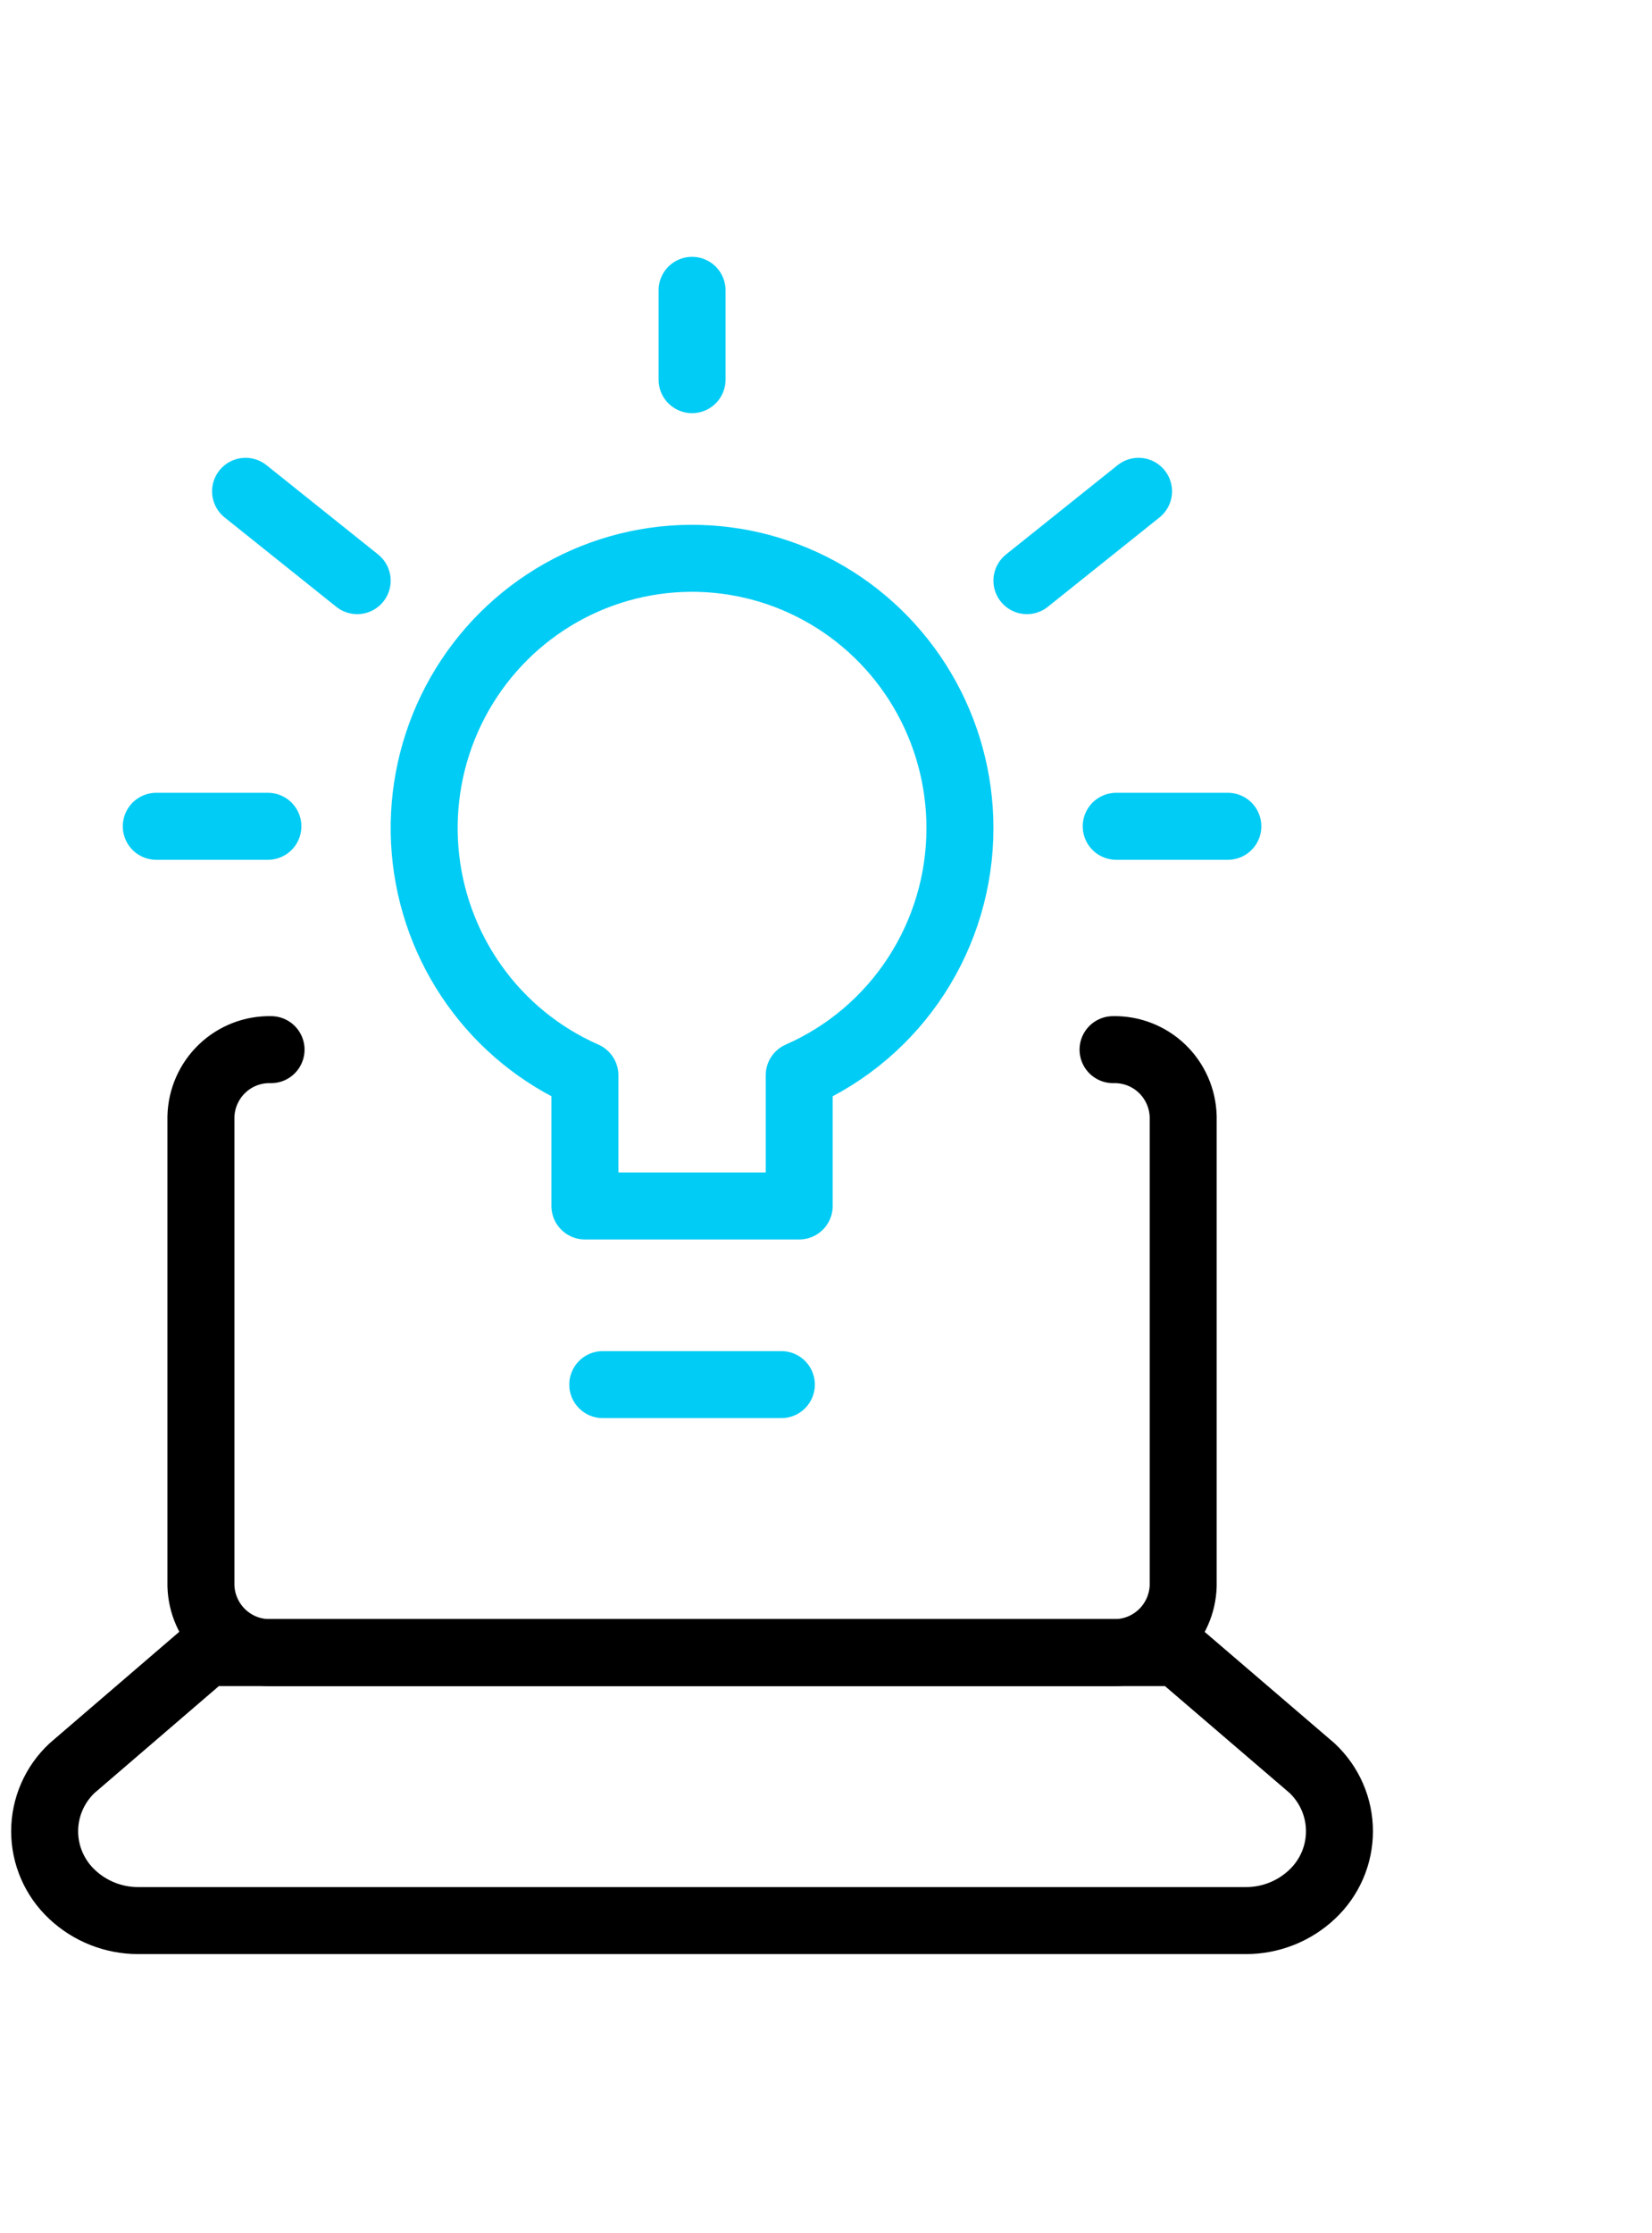 <svg width="74" height="100" viewBox="0 0 74 100" fill="none" xmlns="http://www.w3.org/2000/svg">
<path d="M31 13V17" stroke="#00CCF5" stroke-width="3" stroke-linecap="round" stroke-linejoin="round"/>
<path d="M7 37H12" stroke="#00CCF5" stroke-width="3" stroke-linecap="round" stroke-linejoin="round"/>
<path d="M55 37H50" stroke="#00CCF5" stroke-width="3" stroke-linecap="round" stroke-linejoin="round"/>
<path d="M11 22L16 26" stroke="#00CCF5" stroke-width="3" stroke-linecap="round" stroke-linejoin="round"/>
<path d="M51 22L46 26" stroke="#00CCF5" stroke-width="3" stroke-linecap="round" stroke-linejoin="round"/>
<path d="M12.142 47.001C11.329 46.981 10.541 47.285 9.952 47.848C9.363 48.411 9.02 49.186 9 50.002V70.998C9.021 71.814 9.364 72.588 9.953 73.151C10.542 73.713 11.329 74.019 12.142 73.999H49.858C50.671 74.019 51.458 73.713 52.047 73.151C52.636 72.588 52.979 71.814 53 70.998V50.002C52.98 49.186 52.637 48.411 52.048 47.848C51.459 47.285 50.671 46.981 49.858 47.001" stroke="black" stroke-width="3" stroke-linecap="round" stroke-linejoin="round"/>
<path d="M9.248 74L3.23 79.171C2.842 79.534 2.532 79.973 2.321 80.459C2.109 80.946 2 81.47 2 82C2 82.53 2.109 83.054 2.321 83.541C2.532 84.027 2.842 84.466 3.23 84.829C4.032 85.584 5.096 86.003 6.201 86H55.799C56.904 86.003 57.968 85.584 58.77 84.829C59.158 84.466 59.468 84.027 59.679 83.541C59.891 83.054 60 82.53 60 82C60 81.47 59.891 80.946 59.679 80.459C59.468 79.973 59.158 79.534 58.77 79.171L52.739 74H9.248Z" stroke="black" stroke-width="3" stroke-linecap="round" stroke-linejoin="round"/>
<path d="M43 37.091C43.002 34.913 42.419 32.775 41.313 30.903C40.206 29.031 38.618 27.495 36.715 26.458C34.812 25.42 32.666 24.92 30.504 25.01C28.341 25.1 26.244 25.777 24.433 26.969C22.621 28.161 21.164 29.824 20.215 31.782C19.266 33.739 18.861 35.919 19.042 38.089C19.223 40.26 19.984 42.34 21.244 44.111C22.504 45.882 24.217 47.276 26.2 48.148V54H35.8V48.148C37.939 47.21 39.759 45.664 41.038 43.7C42.317 41.736 42.999 39.439 43 37.091Z" stroke="#00CCF5" stroke-width="3" stroke-linecap="round" stroke-linejoin="round"/>
<path d="M27 62H35" stroke="#00CCF5" stroke-width="3" stroke-linecap="round" stroke-linejoin="round"/>
</svg>
